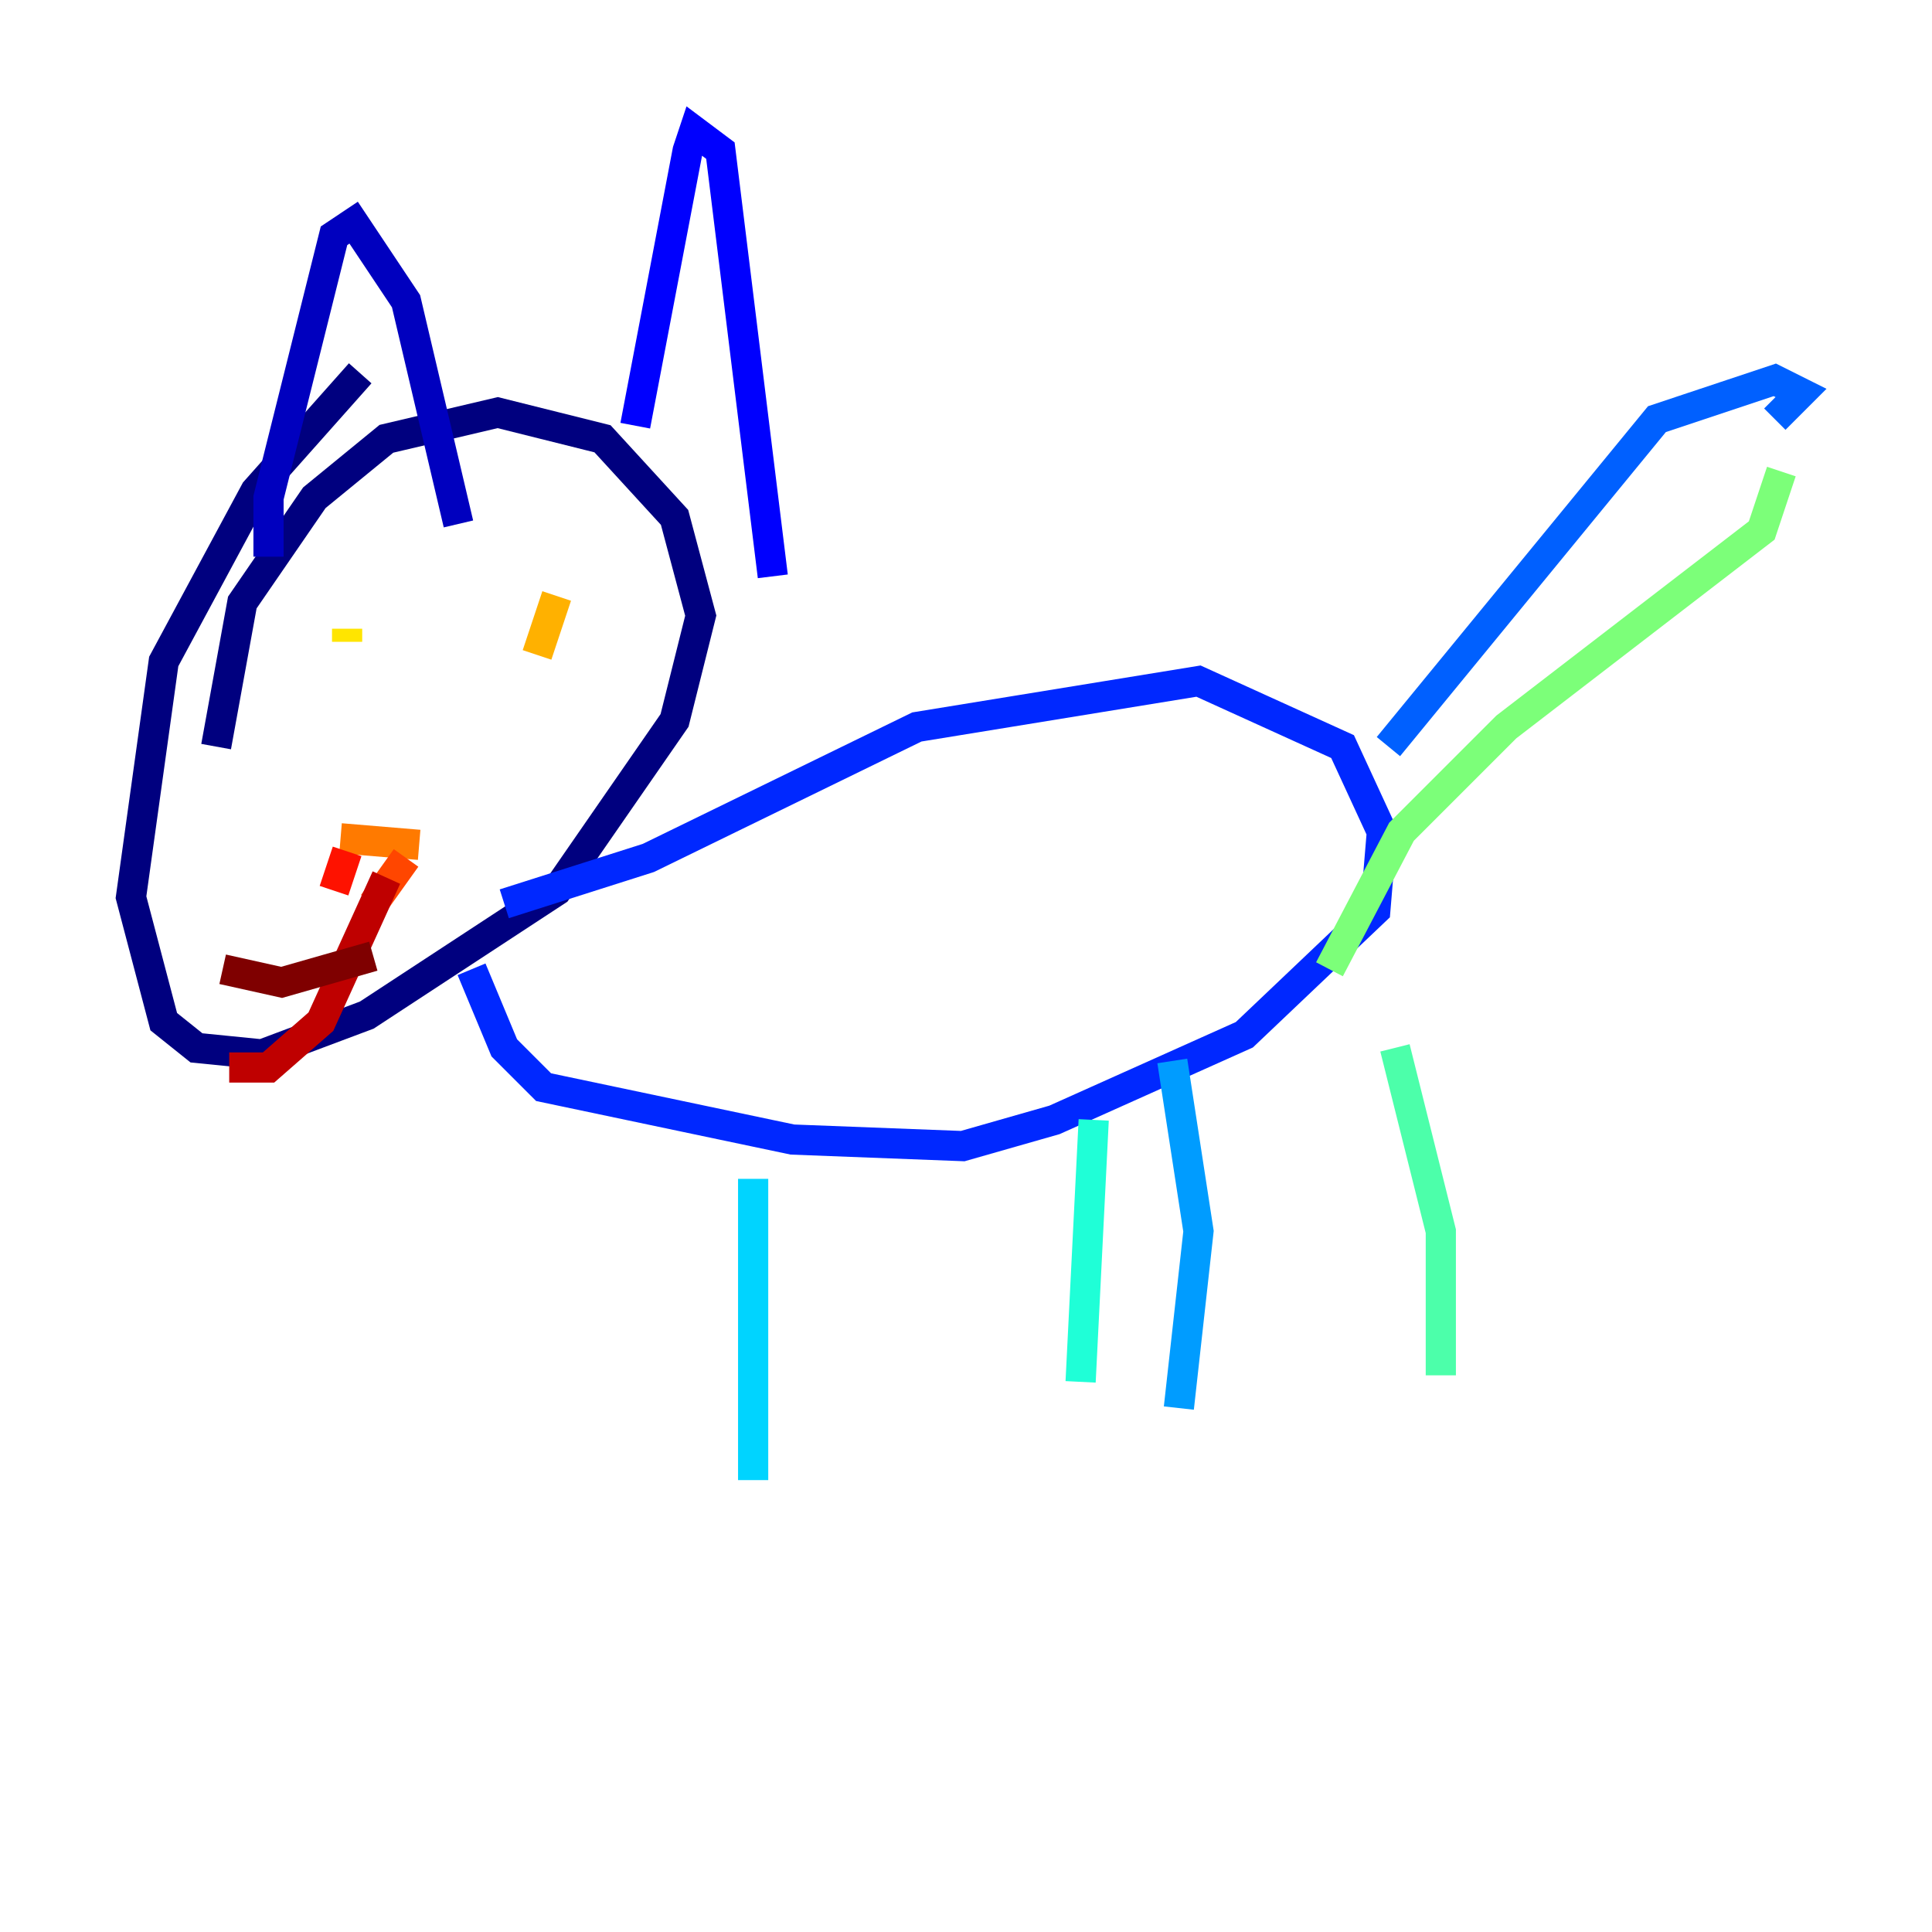 <?xml version="1.0" encoding="utf-8" ?>
<svg baseProfile="tiny" height="128" version="1.2" viewBox="0,0,128,128" width="128" xmlns="http://www.w3.org/2000/svg" xmlns:ev="http://www.w3.org/2001/xml-events" xmlns:xlink="http://www.w3.org/1999/xlink"><defs /><polyline fill="none" points="14.319,49.464 16.054,39.919 20.827,32.976 25.6,29.071 32.976,27.336 39.919,29.071 44.691,34.278 46.427,40.786 44.691,47.729 36.881,59.01 24.298,67.254 17.356,69.858 13.017,69.424 10.848,67.688 8.678,59.444 10.848,43.824 16.922,32.542 23.864,24.732" stroke="#00007f" stroke-width="2" /><polyline fill="none" points="17.79,36.881 17.79,32.976 22.129,15.62 23.43,14.752 26.902,19.959 30.373,34.712" stroke="#0000bf" stroke-width="2" /><polyline fill="none" points="42.088,28.203 45.559,9.98 45.993,8.678 47.729,9.98 51.2,38.183" stroke="#0000fe" stroke-width="2" /><polyline fill="none" points="33.41,59.878 42.956,56.841 60.746,48.163 79.403,45.125 88.949,49.464 91.552,55.105 91.119,60.312 82.441,68.556 69.858,74.197 63.783,75.932 52.502,75.498 36.014,72.027 33.41,69.424 31.241,64.217" stroke="#0028ff" stroke-width="2" /><polyline fill="none" points="91.986,49.464 109.776,27.77 117.586,25.166 119.322,26.034 117.586,27.77" stroke="#0060ff" stroke-width="2" /><polyline fill="none" points="77.668,70.291 79.403,81.573 78.102,93.288" stroke="#009cff" stroke-width="2" /><polyline fill="none" points="49.898,78.102 49.898,98.061" stroke="#00d4ff" stroke-width="2" /><polyline fill="none" points="72.461,74.197 71.593,91.552" stroke="#1fffd7" stroke-width="2" /><polyline fill="none" points="92.42,69.424 95.458,81.573 95.458,91.119" stroke="#4cffaa" stroke-width="2" /><polyline fill="none" points="118.02,31.241 116.719,35.146 99.797,48.163 92.854,55.105 88.081,64.217" stroke="#7cff79" stroke-width="2" /><polyline fill="none" points="18.658,42.088 18.658,42.088" stroke="#aaff4c" stroke-width="2" /><polyline fill="none" points="35.146,38.183 35.146,38.183" stroke="#d7ff1f" stroke-width="2" /><polyline fill="none" points="22.997,41.654 22.997,42.522" stroke="#ffe500" stroke-width="2" /><polyline fill="none" points="36.881,39.485 35.58,43.39" stroke="#ffb100" stroke-width="2" /><polyline fill="none" points="22.563,55.539 27.77,55.973" stroke="#ff7a00" stroke-width="2" /><polyline fill="none" points="26.902,56.841 24.732,59.878" stroke="#ff4600" stroke-width="2" /><polyline fill="none" points="22.997,56.407 22.129,59.01" stroke="#fe1200" stroke-width="2" /><polyline fill="none" points="25.6,58.142 21.261,67.688 17.79,70.725 15.186,70.725" stroke="#bf0000" stroke-width="2" /><polyline fill="none" points="24.732,63.349 18.658,65.085 14.752,64.217" stroke="#7f0000" stroke-width="2" /></svg>